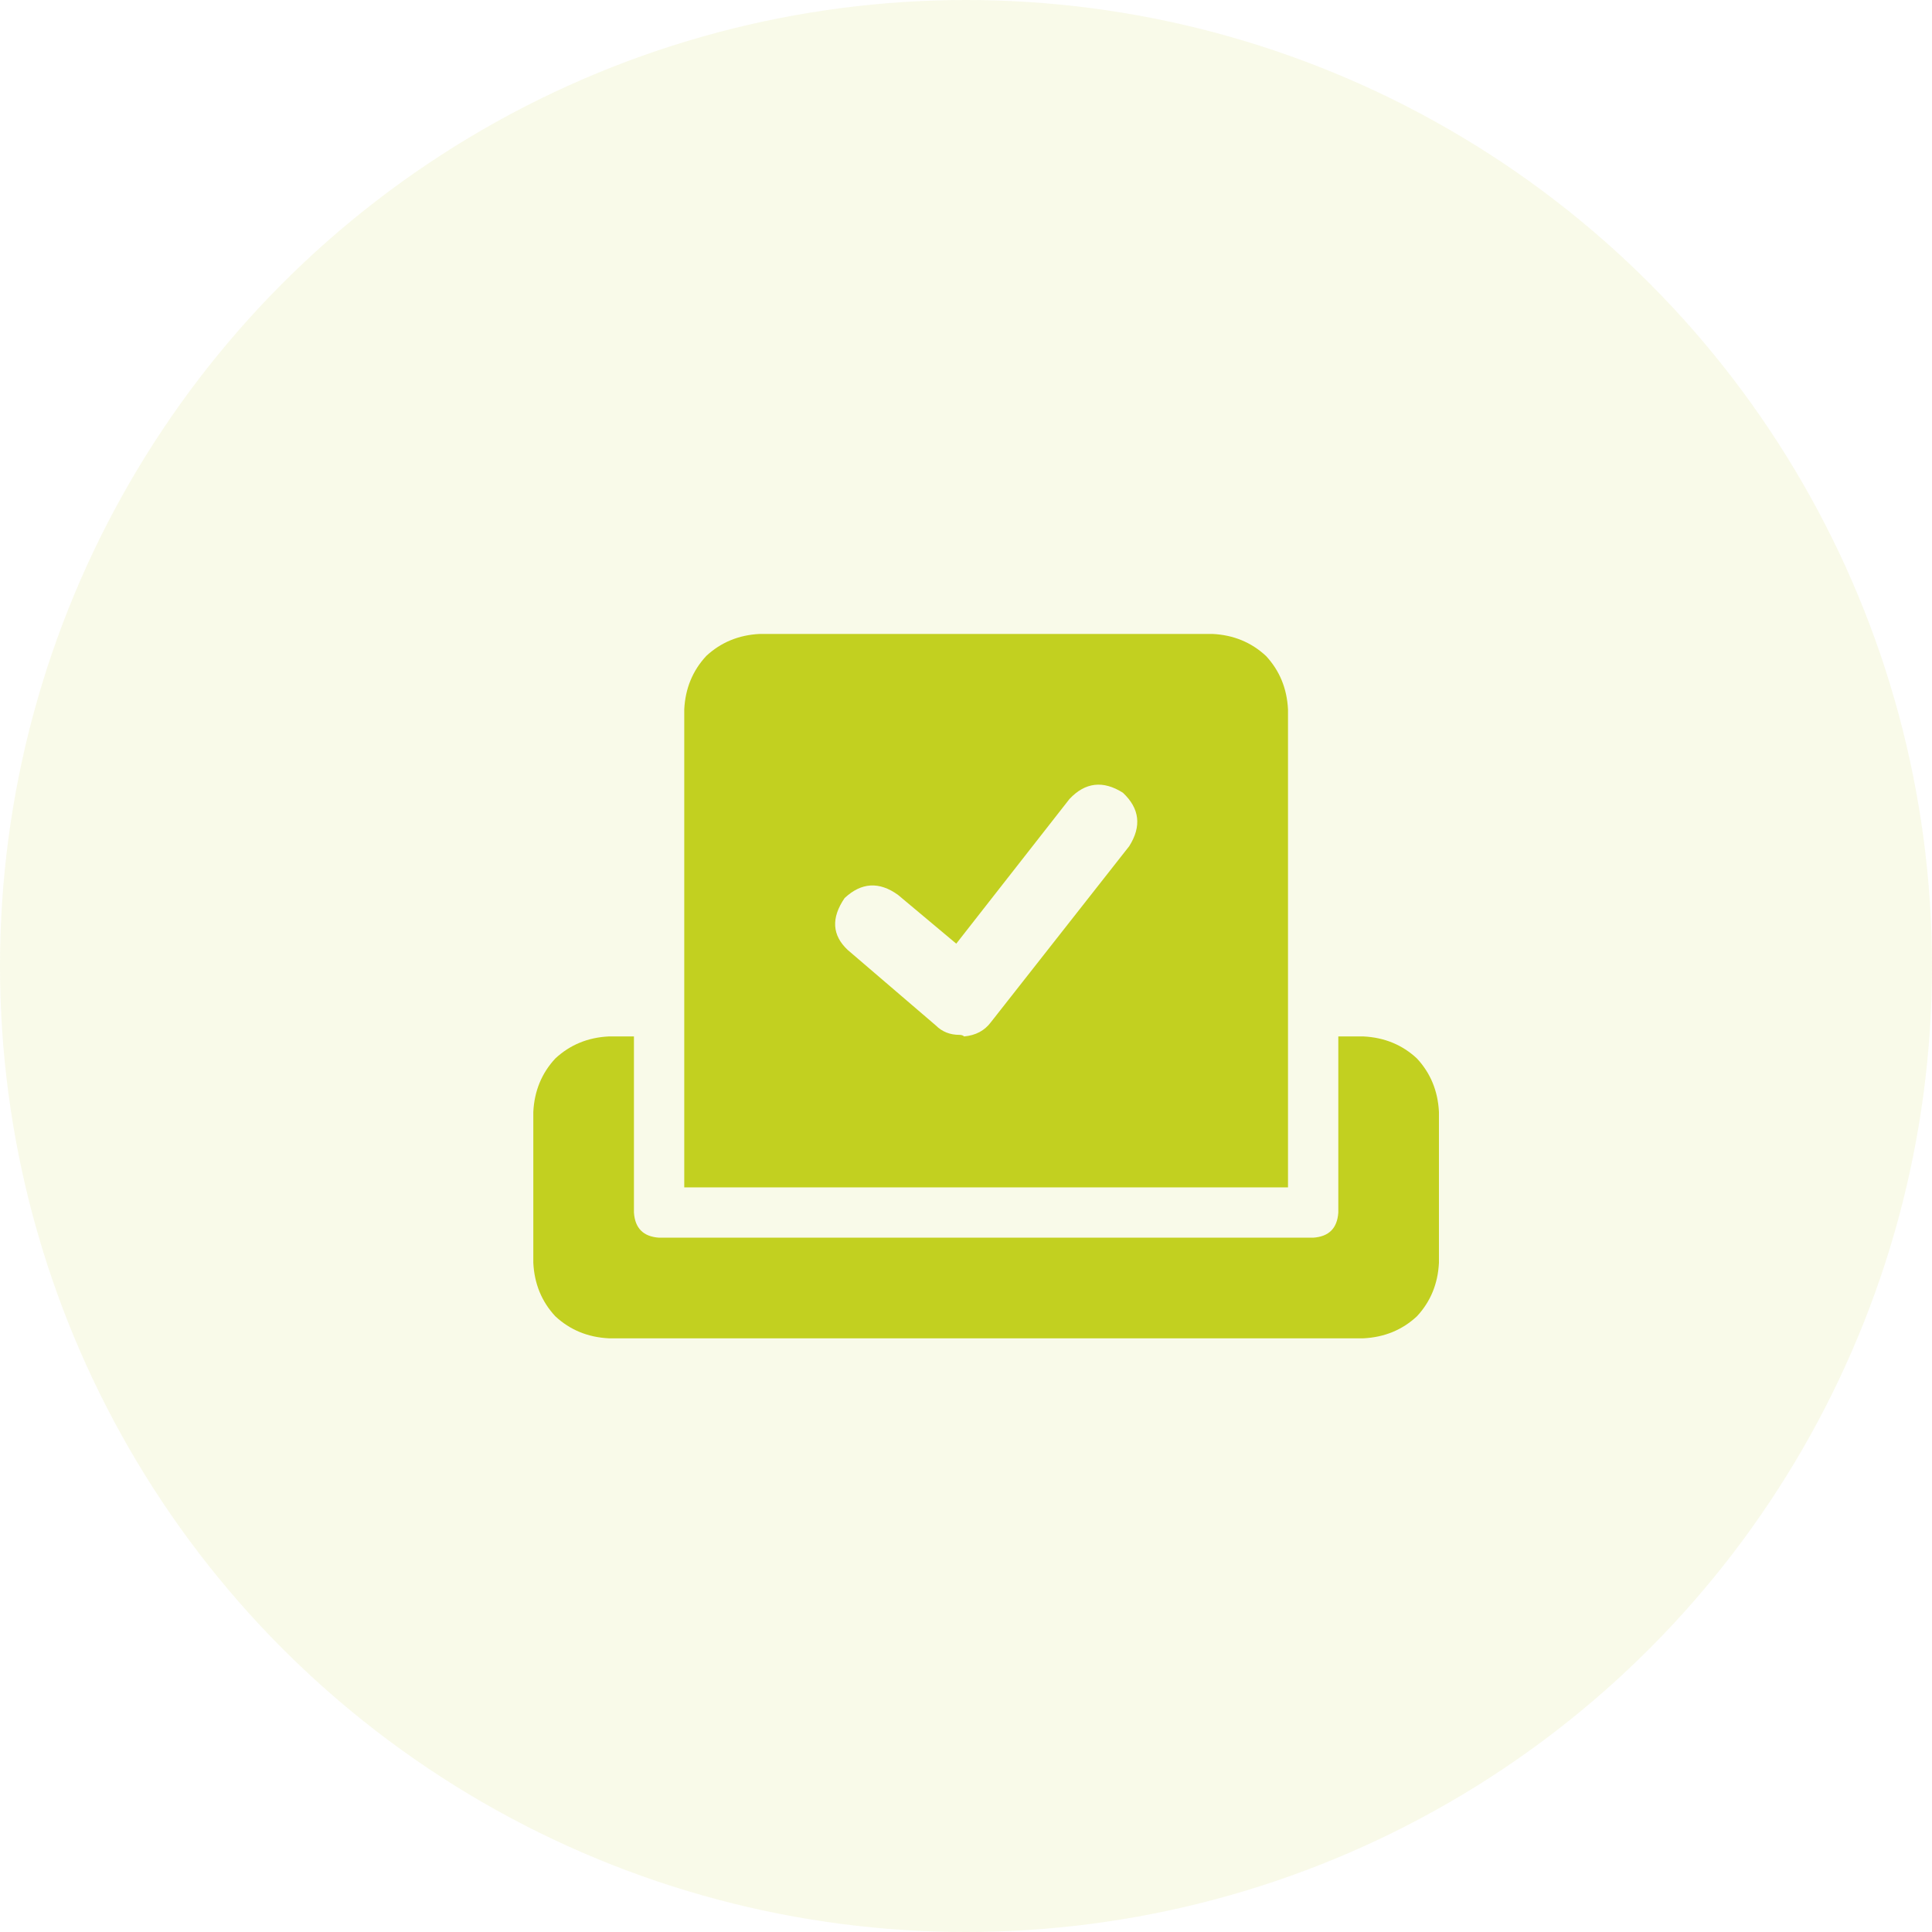 <svg width="48" height="48" viewBox="0 0 48 48" fill="none" xmlns="http://www.w3.org/2000/svg">
<circle opacity="0.1" cx="24" cy="24" r="24" fill="#C2D020"/>
<path d="M32 17.625C31.974 17.104 31.792 16.662 31.453 16.297C31.088 15.958 30.646 15.776 30.125 15.75H18.875C18.354 15.776 17.912 15.958 17.547 16.297C17.208 16.662 17.026 17.104 17 17.625V29.5H32V17.625ZM28.055 21.023L24.617 25.398C24.461 25.607 24.24 25.724 23.953 25.75C23.927 25.724 23.888 25.711 23.836 25.711C23.602 25.711 23.406 25.633 23.25 25.477L21.062 23.602C20.672 23.237 20.646 22.807 20.984 22.312C21.401 21.922 21.844 21.896 22.312 22.234L23.758 23.445L26.57 19.852C26.961 19.435 27.404 19.383 27.898 19.695C28.315 20.086 28.367 20.529 28.055 21.023ZM33.875 25.75H33.25V30.125C33.224 30.516 33.016 30.724 32.625 30.75H16.375C15.984 30.724 15.776 30.516 15.75 30.125V25.75H15.125C14.604 25.776 14.162 25.958 13.797 26.297C13.458 26.662 13.276 27.104 13.25 27.625V31.375C13.276 31.896 13.458 32.339 13.797 32.703C14.162 33.042 14.604 33.224 15.125 33.25H33.875C34.396 33.224 34.839 33.042 35.203 32.703C35.542 32.339 35.724 31.896 35.75 31.375V27.625C35.724 27.104 35.542 26.662 35.203 26.297C34.839 25.958 34.396 25.776 33.875 25.75Z" fill="#C2D020"/>
</svg>
